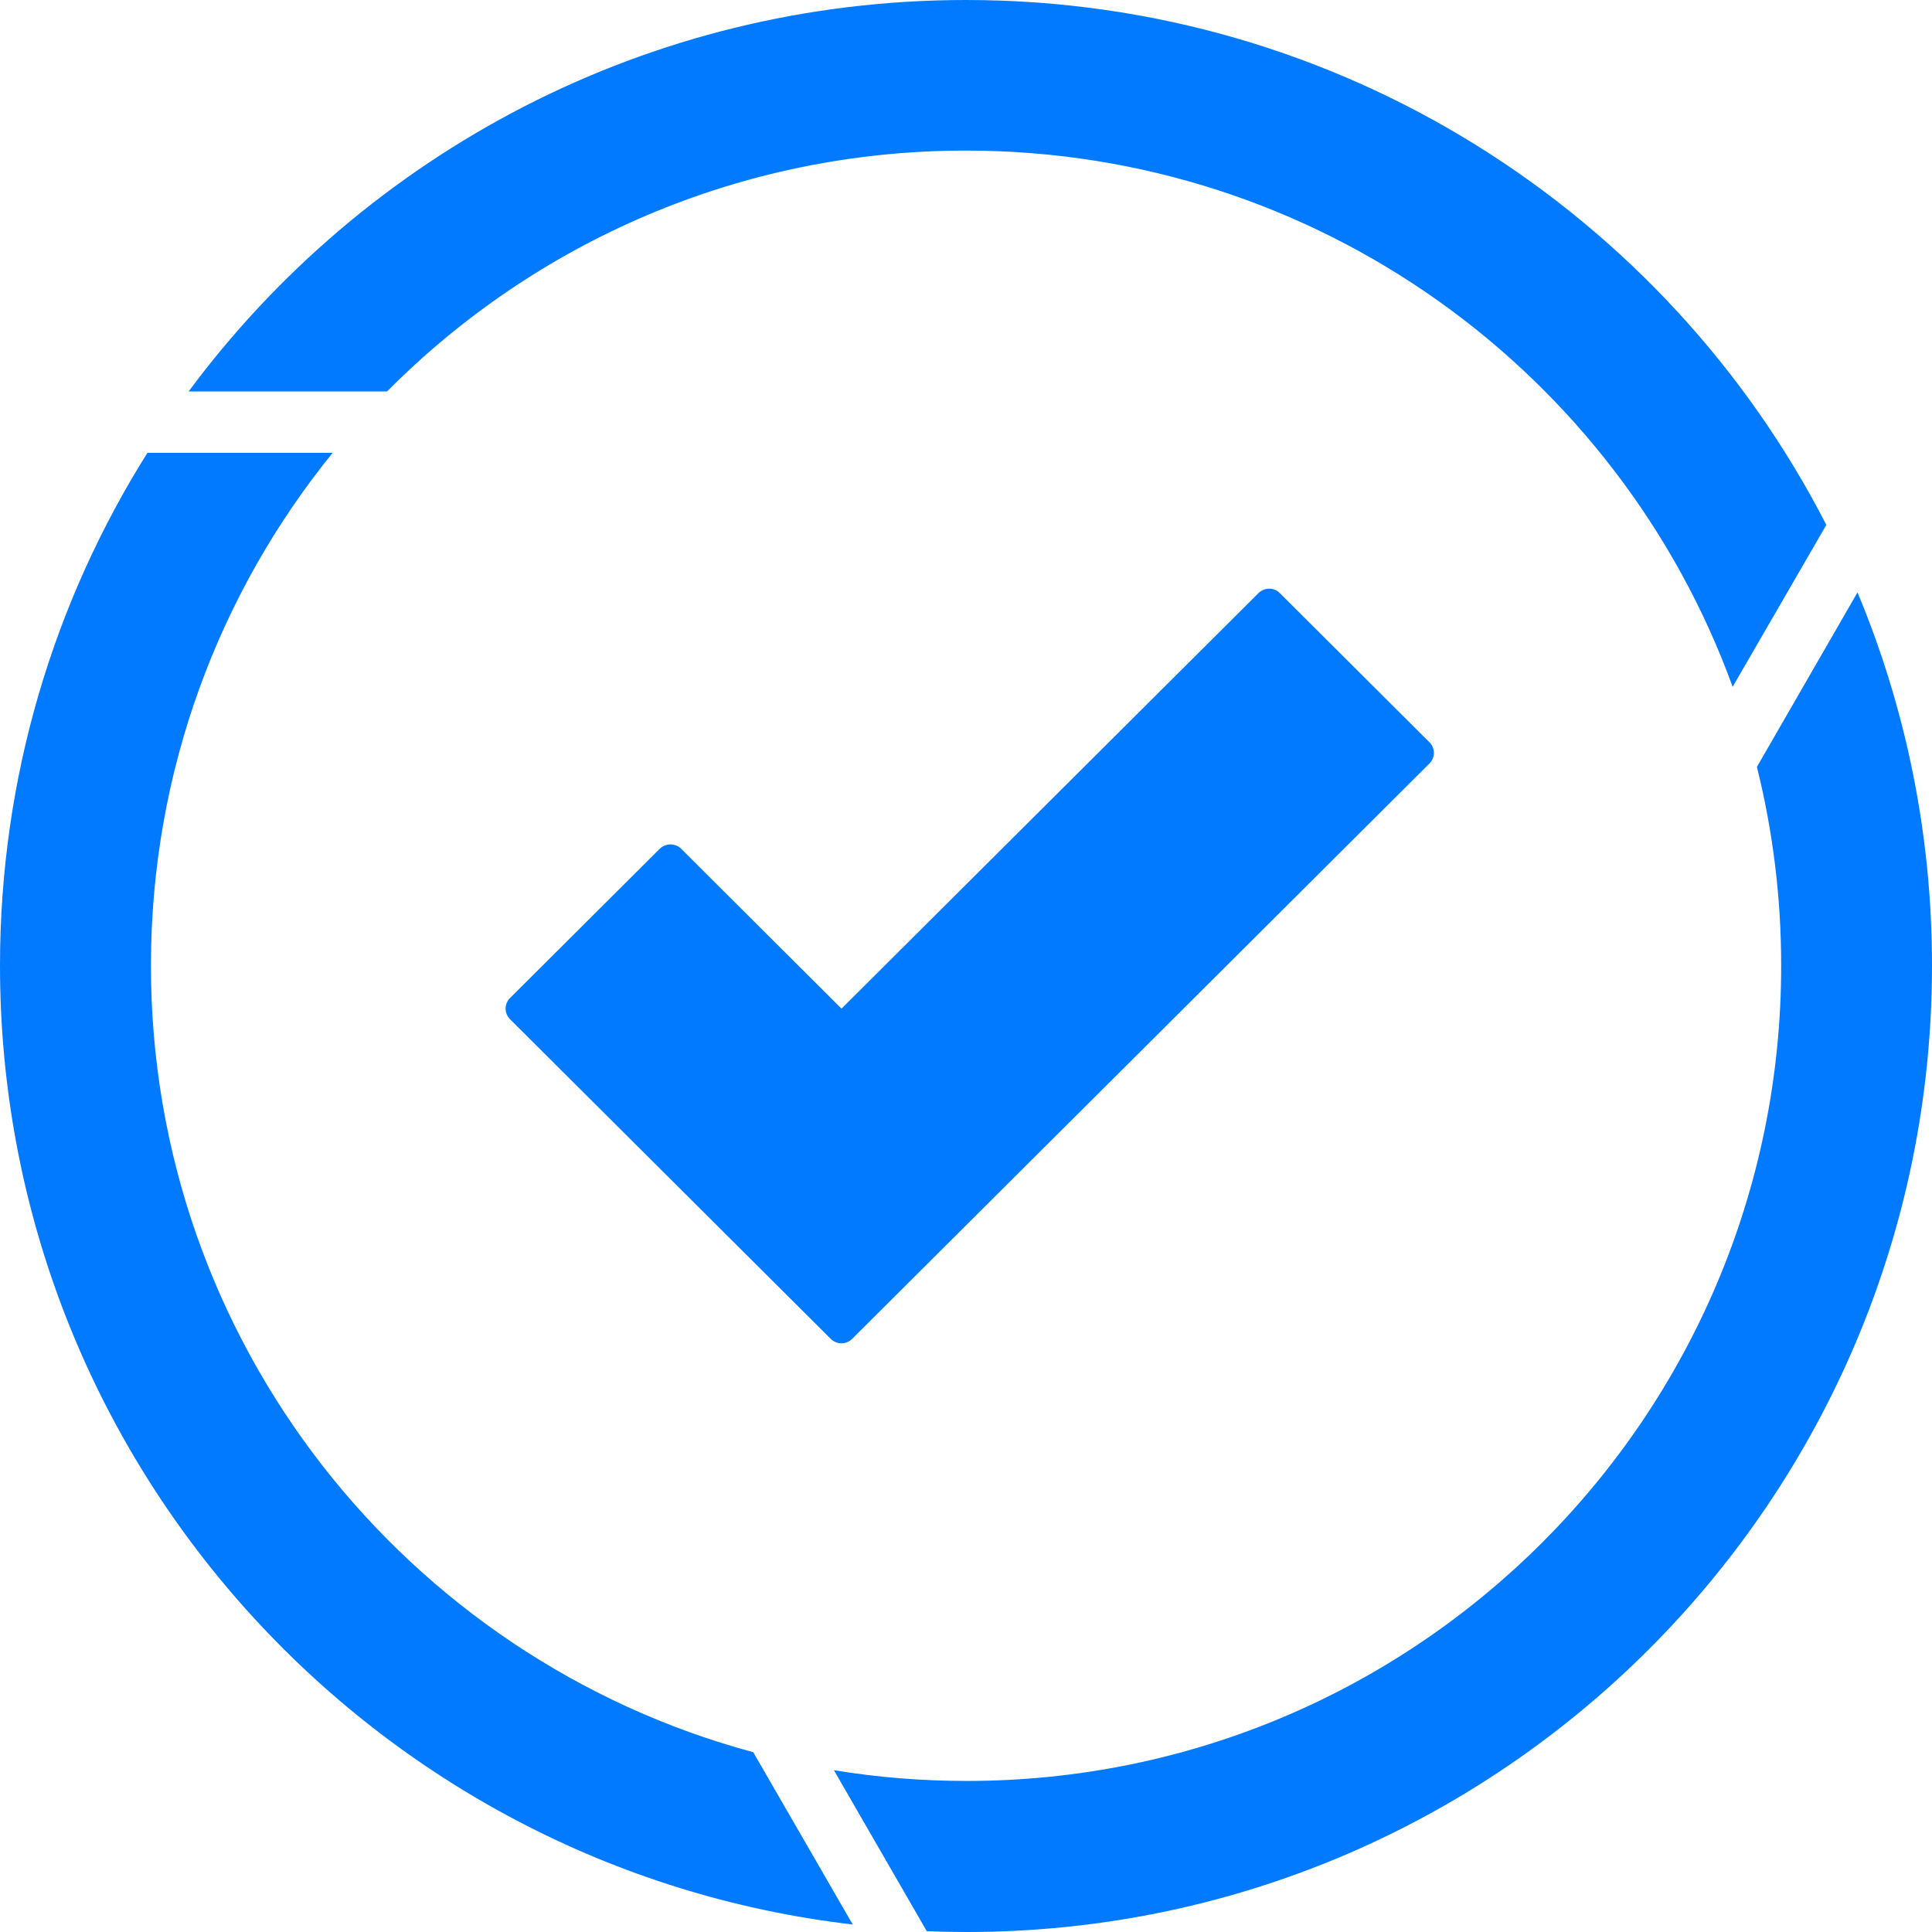 <?xml version="1.0" encoding="UTF-8"?>
<svg width="16px" height="16px" viewBox="0 0 16 16" version="1.1" xmlns="http://www.w3.org/2000/svg" xmlns:xlink="http://www.w3.org/1999/xlink">
    <!-- Generator: Sketch 54.1 (76490) - https://sketchapp.com -->
    <title>tempo-connected</title>
    <desc>Created with Sketch.</desc>
    <g stroke="none" stroke-width="1" fill="none" fill-rule="evenodd">
        <path d="M16,7.996 C16,12.416 12.421,16 8.006,16 C7.895,16 7.785,15.998 7.675,15.993 L6.906,14.66 C7.264,14.719 7.632,14.749 8.006,14.749 C11.731,14.749 14.751,11.726 14.751,7.996 C14.751,7.429 14.681,6.878 14.55,6.351 L15.383,4.906 C15.78,5.857 16,6.901 16,7.996 Z" fill="#027AFF" fill-rule="nonzero"></path>
        <path d="M1.25,7.997 C1.25,11.114 3.365,13.737 6.238,14.511 L7.062,15.938 C3.086,15.474 0,12.096 0,7.997 C0,6.437 0.447,4.981 1.221,3.75 L2.755,3.75 C1.814,4.91 1.25,6.388 1.25,7.997 Z" fill="#027AFF" fill-rule="nonzero"></path>
        <path d="M8,0 C11.107,0 13.8,1.766 15.125,4.347 L14.349,5.688 C13.409,3.098 10.921,1.247 8,1.247 C6.125,1.247 4.428,2.01 3.205,3.242 L1.562,3.242 C3.02,1.275 5.361,0 8,0 Z" fill="#027AFF" fill-rule="nonzero"></path>
        <path d="M6.88,11.088 L4.224,8.441 C4.175,8.392 4.175,8.313 4.224,8.265 L5.464,7.029 C5.513,6.981 5.592,6.981 5.641,7.029 L6.969,8.353 L10.422,4.912 C10.471,4.863 10.55,4.863 10.599,4.912 L11.838,6.147 C11.887,6.196 11.887,6.275 11.838,6.323 L7.057,11.088 C7.008,11.137 6.929,11.137 6.88,11.088 Z" fill="#027AFF" fill-rule="nonzero"></path>
    </g>
</svg>